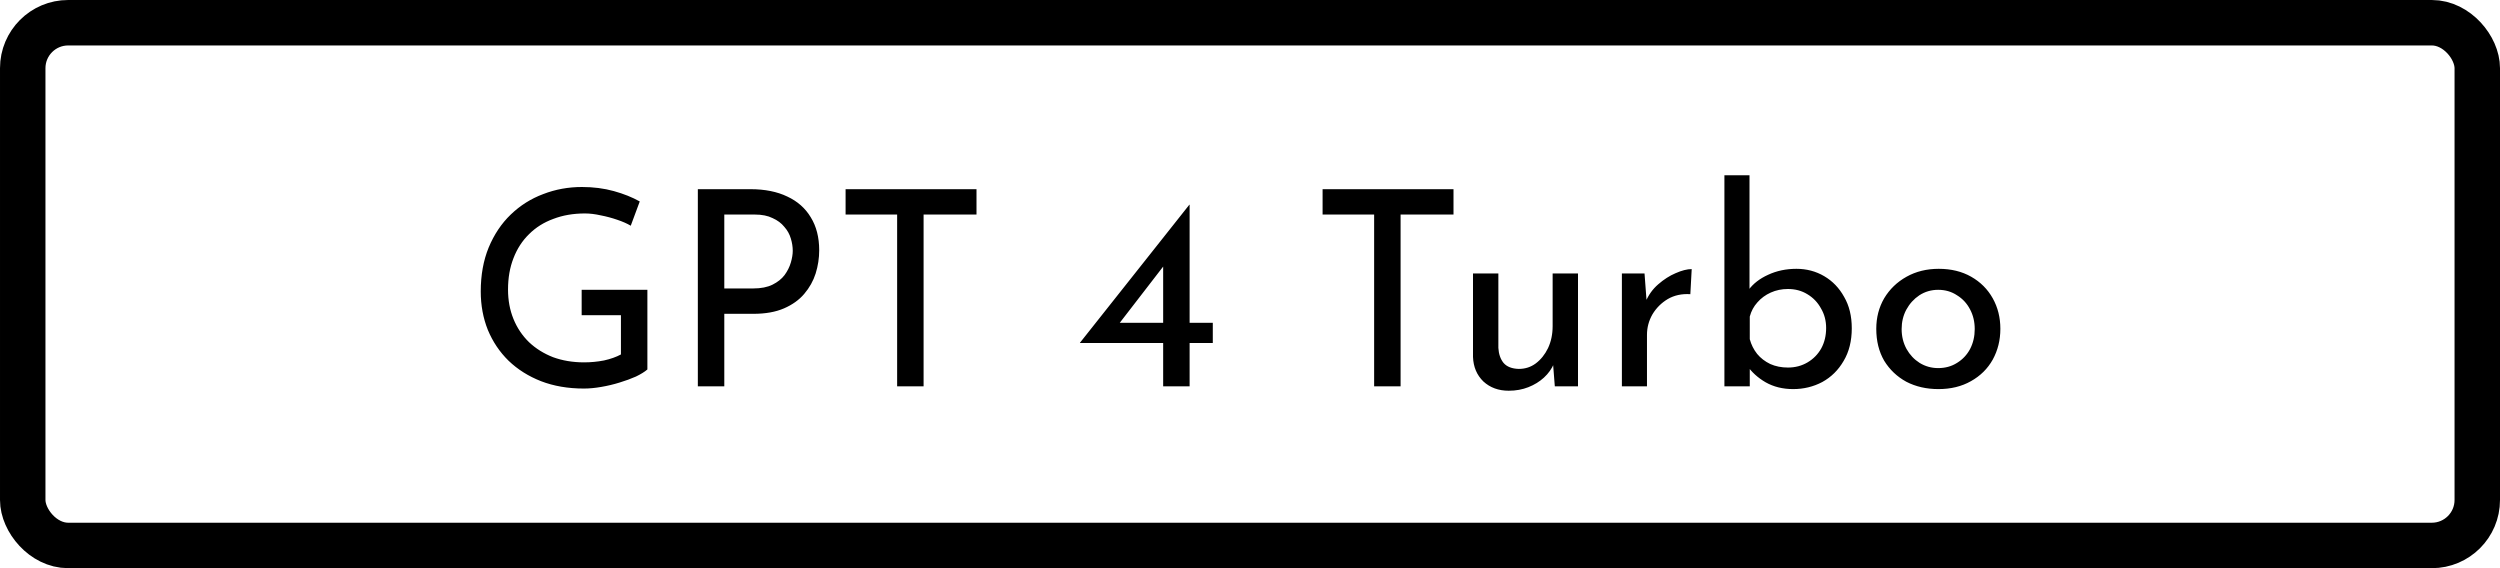 <svg width="110" height="25" viewBox="0 0 110 25" fill="none" xmlns="http://www.w3.org/2000/svg">
<rect x="1" y="1" width="108" height="23" rx="2" stroke="black" stroke-width="2"/>
<path d="M28.485 16.256C28.365 16.36 28.197 16.464 27.981 16.568C27.765 16.664 27.525 16.752 27.261 16.832C27.005 16.912 26.737 16.976 26.457 17.024C26.185 17.072 25.929 17.096 25.689 17.096C24.993 17.096 24.365 16.988 23.805 16.772C23.253 16.556 22.777 16.256 22.377 15.872C21.985 15.488 21.681 15.036 21.465 14.516C21.257 13.996 21.153 13.432 21.153 12.824C21.153 12.104 21.269 11.46 21.501 10.892C21.741 10.316 22.065 9.832 22.473 9.44C22.889 9.04 23.365 8.74 23.901 8.54C24.437 8.332 25.005 8.228 25.605 8.228C26.109 8.228 26.577 8.288 27.009 8.408C27.441 8.528 27.821 8.68 28.149 8.864L27.753 9.932C27.593 9.836 27.393 9.748 27.153 9.668C26.921 9.588 26.681 9.524 26.433 9.476C26.185 9.42 25.953 9.392 25.737 9.392C25.225 9.392 24.761 9.472 24.345 9.632C23.929 9.784 23.573 10.008 23.277 10.304C22.981 10.592 22.753 10.944 22.593 11.36C22.433 11.768 22.353 12.228 22.353 12.74C22.353 13.212 22.433 13.644 22.593 14.036C22.753 14.428 22.981 14.768 23.277 15.056C23.573 15.336 23.925 15.556 24.333 15.716C24.749 15.868 25.205 15.944 25.701 15.944C25.997 15.944 26.289 15.916 26.577 15.86C26.865 15.796 27.113 15.708 27.321 15.596V13.868H25.593V12.752H28.485V16.256ZM33.021 8.324C33.653 8.324 34.193 8.432 34.641 8.648C35.089 8.856 35.433 9.16 35.673 9.56C35.921 9.96 36.045 10.444 36.045 11.012C36.045 11.356 35.993 11.696 35.889 12.032C35.785 12.36 35.617 12.66 35.385 12.932C35.161 13.196 34.865 13.408 34.497 13.568C34.129 13.728 33.681 13.808 33.153 13.808H31.869V17H30.705V8.324H33.021ZM33.141 12.692C33.485 12.692 33.769 12.636 33.993 12.524C34.217 12.412 34.393 12.272 34.521 12.104C34.649 11.928 34.741 11.744 34.797 11.552C34.853 11.36 34.881 11.188 34.881 11.036C34.881 10.86 34.853 10.68 34.797 10.496C34.741 10.304 34.645 10.132 34.509 9.98C34.381 9.82 34.209 9.692 33.993 9.596C33.785 9.492 33.525 9.44 33.213 9.44H31.869V12.692H33.141ZM37.206 8.324H42.966V9.44H40.638V17H39.474V9.44H37.206V8.324ZM47.519 15.092V15.08L52.331 9.008H52.343V14.204H53.363V15.092H52.343V17H51.179V15.092H47.519ZM51.251 11.636L49.223 14.264L49.043 14.204H51.179V11.42L51.251 11.636ZM58.194 8.324H63.954V9.44H61.626V17H60.462V9.44H58.194V8.324ZM66.384 17.192C65.936 17.192 65.564 17.056 65.268 16.784C64.98 16.504 64.828 16.144 64.812 15.704V12.032H65.928V15.308C65.944 15.58 66.02 15.8 66.156 15.968C66.3 16.136 66.524 16.224 66.828 16.232C67.108 16.232 67.356 16.152 67.572 15.992C67.796 15.824 67.976 15.6 68.112 15.32C68.248 15.032 68.316 14.708 68.316 14.348V12.032H69.432V17H68.412L68.316 15.776L68.376 15.992C68.28 16.224 68.132 16.432 67.932 16.616C67.74 16.792 67.512 16.932 67.248 17.036C66.984 17.14 66.696 17.192 66.384 17.192ZM72.359 12.032L72.467 13.472L72.407 13.28C72.535 12.976 72.719 12.72 72.959 12.512C73.207 12.296 73.463 12.132 73.727 12.02C73.999 11.9 74.235 11.84 74.435 11.84L74.375 12.944C73.999 12.92 73.667 12.992 73.379 13.16C73.099 13.328 72.875 13.552 72.707 13.832C72.547 14.112 72.467 14.412 72.467 14.732V17H71.363V12.032H72.359ZM78.898 17.12C78.442 17.12 78.038 17.02 77.686 16.82C77.342 16.62 77.066 16.368 76.858 16.064L76.99 15.716V17H75.874V7.712H76.978V13.172L76.942 12.752C77.142 12.48 77.426 12.26 77.794 12.092C78.17 11.916 78.586 11.828 79.042 11.828C79.49 11.828 79.898 11.936 80.266 12.152C80.634 12.368 80.926 12.672 81.142 13.064C81.366 13.448 81.478 13.908 81.478 14.444C81.478 15.004 81.358 15.484 81.118 15.884C80.886 16.284 80.574 16.592 80.182 16.808C79.79 17.016 79.362 17.12 78.898 17.12ZM78.67 16.172C78.99 16.172 79.278 16.096 79.534 15.944C79.79 15.792 79.99 15.588 80.134 15.332C80.278 15.068 80.35 14.768 80.35 14.432C80.35 14.112 80.274 13.824 80.122 13.568C79.978 13.304 79.778 13.096 79.522 12.944C79.274 12.792 78.99 12.716 78.67 12.716C78.398 12.716 78.146 12.768 77.914 12.872C77.682 12.976 77.486 13.12 77.326 13.304C77.166 13.48 77.054 13.688 76.99 13.928V14.924C77.054 15.164 77.162 15.38 77.314 15.572C77.466 15.756 77.658 15.904 77.89 16.016C78.122 16.12 78.382 16.172 78.67 16.172ZM82.556 14.468C82.556 13.972 82.672 13.524 82.904 13.124C83.144 12.724 83.472 12.408 83.888 12.176C84.304 11.944 84.776 11.828 85.304 11.828C85.848 11.828 86.324 11.944 86.732 12.176C87.14 12.408 87.456 12.724 87.68 13.124C87.904 13.524 88.016 13.972 88.016 14.468C88.016 14.964 87.904 15.416 87.68 15.824C87.456 16.224 87.136 16.54 86.72 16.772C86.312 17.004 85.836 17.12 85.292 17.12C84.764 17.12 84.292 17.012 83.876 16.796C83.468 16.572 83.144 16.264 82.904 15.872C82.672 15.472 82.556 15.004 82.556 14.468ZM83.672 14.48C83.672 14.8 83.744 15.092 83.888 15.356C84.032 15.612 84.224 15.816 84.464 15.968C84.712 16.12 84.984 16.196 85.28 16.196C85.592 16.196 85.868 16.12 86.108 15.968C86.356 15.816 86.548 15.612 86.684 15.356C86.82 15.092 86.888 14.8 86.888 14.48C86.888 14.16 86.82 13.872 86.684 13.616C86.548 13.352 86.356 13.144 86.108 12.992C85.868 12.832 85.592 12.752 85.28 12.752C84.976 12.752 84.7 12.832 84.452 12.992C84.212 13.152 84.02 13.364 83.876 13.628C83.74 13.884 83.672 14.168 83.672 14.48Z" fill="black"/>
</svg>
